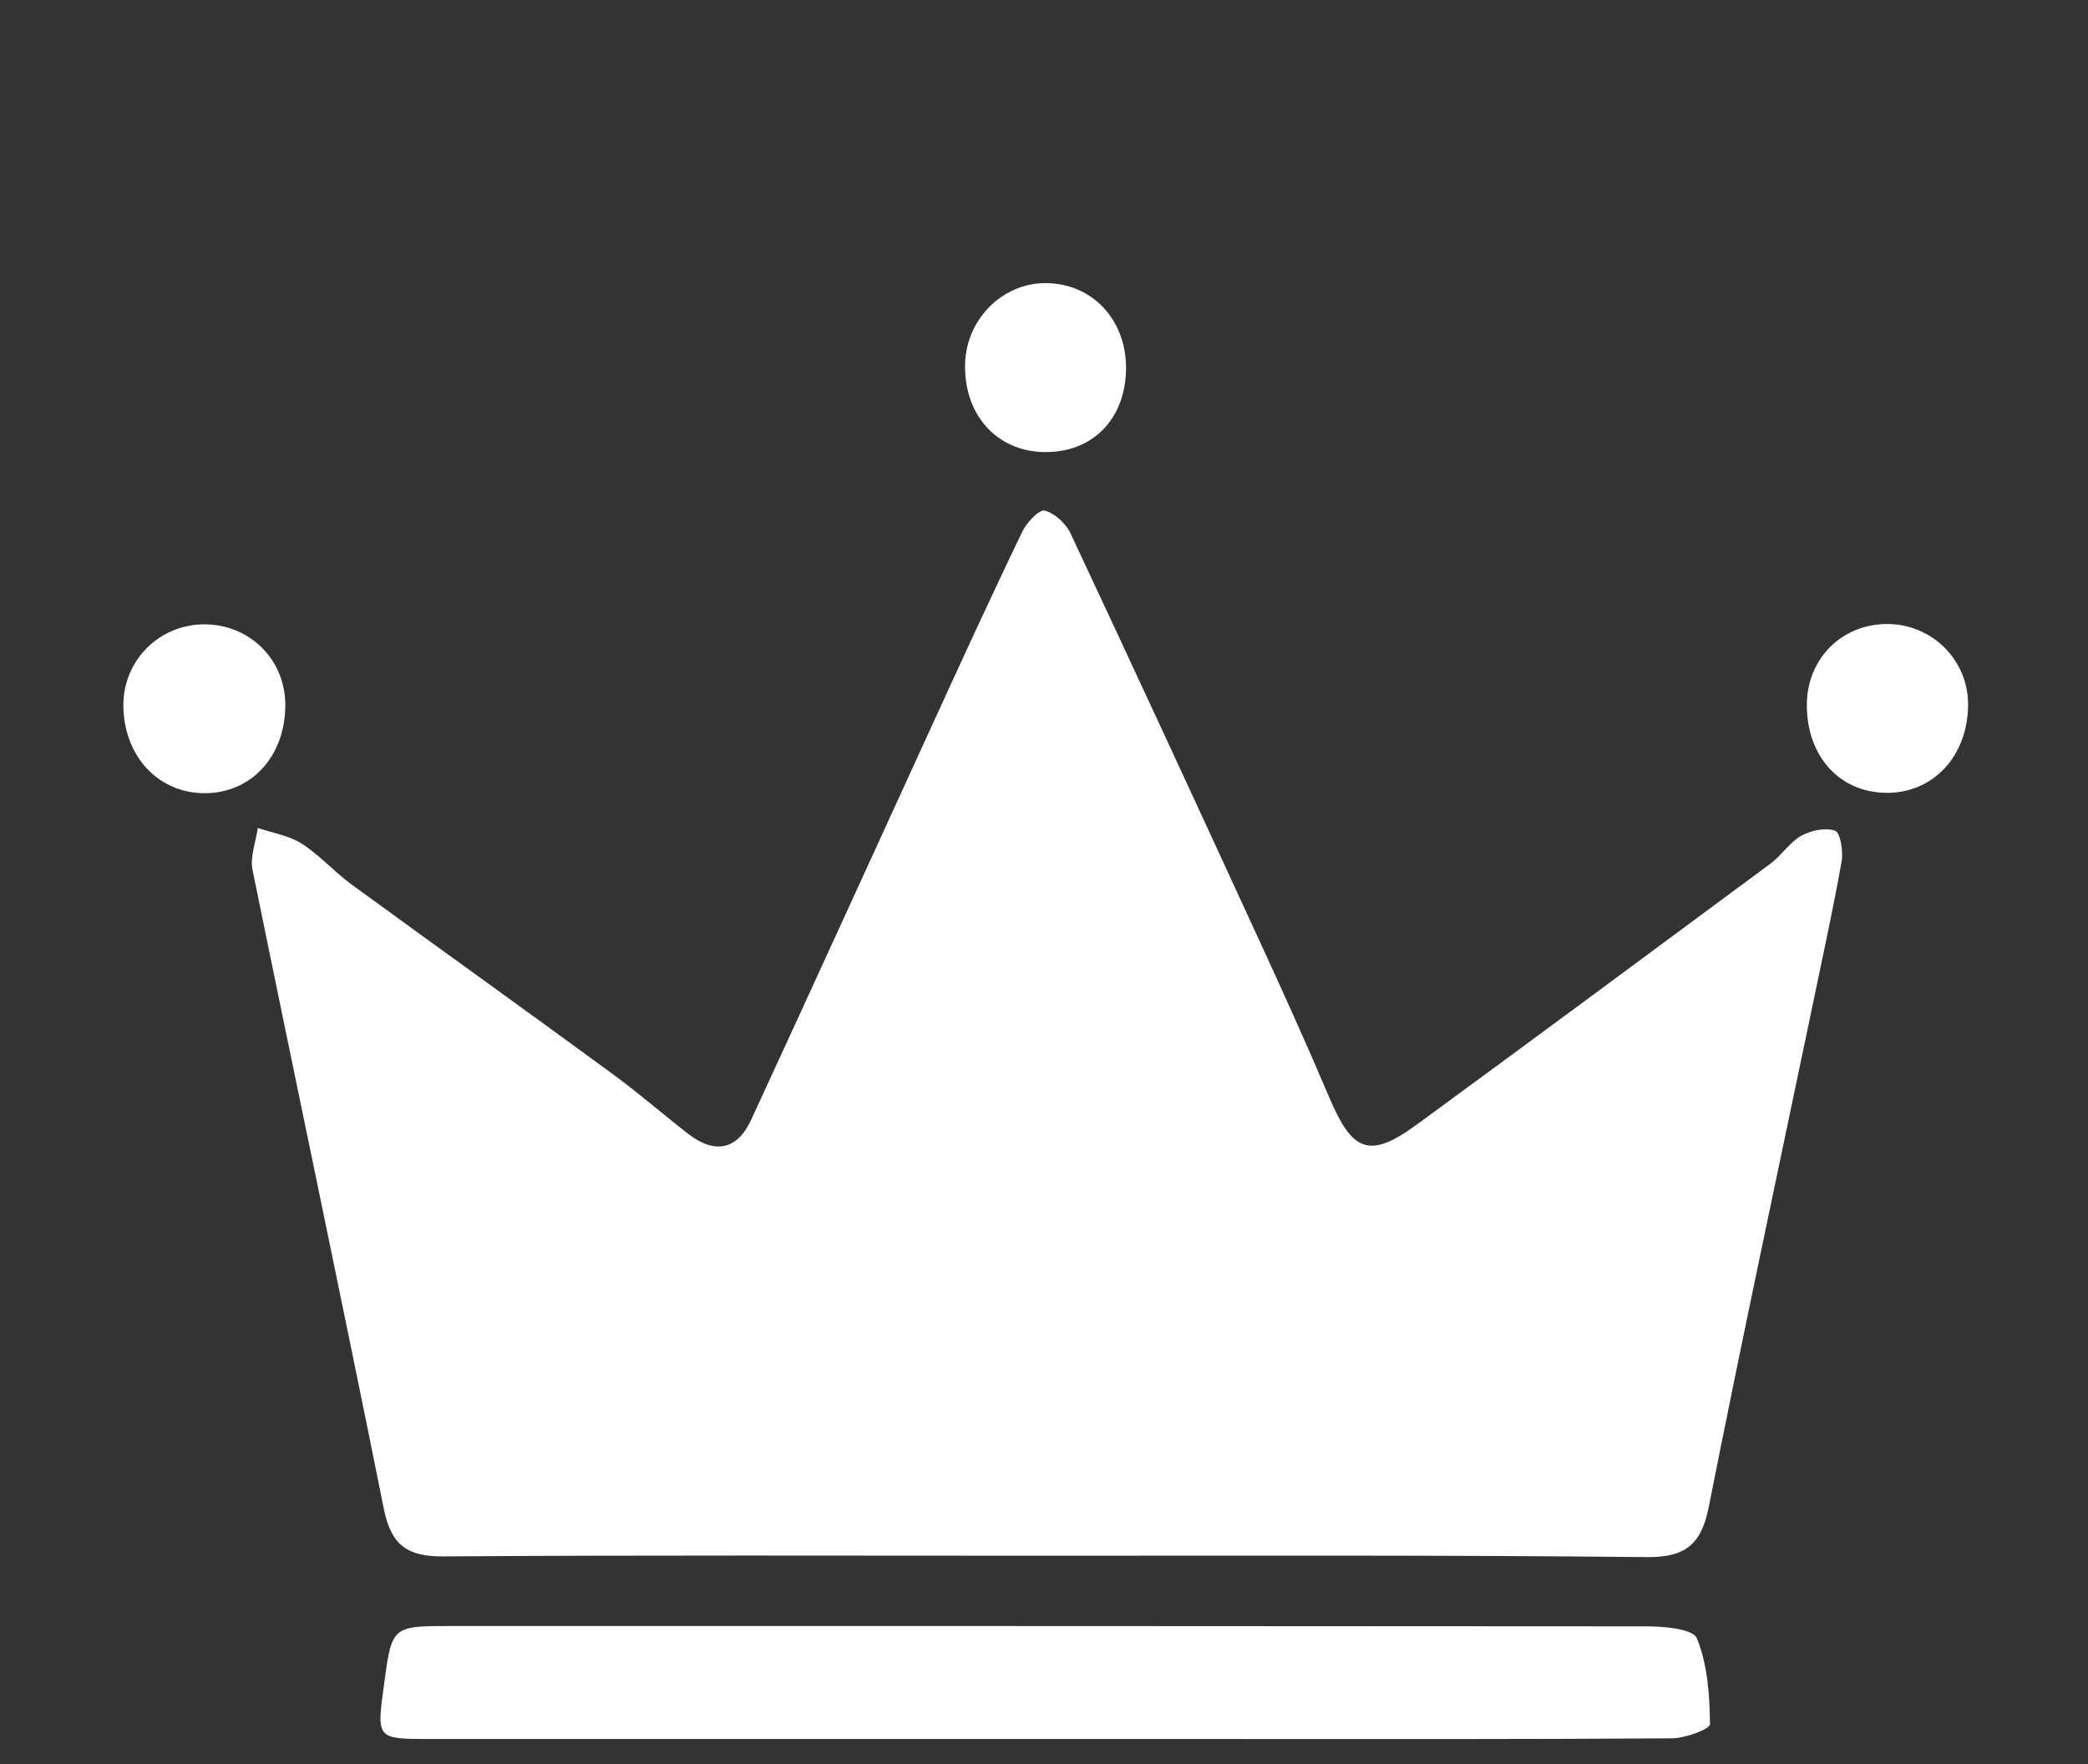 <?xml version="1.0" encoding="utf-8"?>
<!-- Generator: Adobe Illustrator 25.0.1, SVG Export Plug-In . SVG Version: 6.00 Build 0)  -->
<svg version="1.1" id="レイヤー_1" xmlns="http://www.w3.org/2000/svg" xmlns:xlink="http://www.w3.org/1999/xlink" x="0px"
	 y="0px" viewBox="0 0 606 512" style="enable-background:new 0 0 606 512;" xml:space="preserve">
<rect x="0" y="0" width="606" height="512" fill="#333333" stroke="none"/>
<style type="text/css">
	.st0{fill:#FFFFFF;}
</style>
<g id="SVyegJ_3_">
	<g>
		<path class="st0" d="M303.9,451.5c-58.4,0-116.8-0.2-175.2,0.2c-10.5,0.1-15.2-3.3-17.3-13.8C99,376.1,85.9,314.3,73.3,252.5
			c-0.8-3.8,1-8.2,1.5-12.2c4.3,1.4,9,2.2,12.7,4.5c5.2,3.3,9.4,8.1,14.4,11.8c25.1,18.3,50.4,36.4,75.5,54.8
			c7.7,5.6,14.9,11.9,22.5,17.8c7.6,5.8,14.1,4.5,18.1-4.2c17.1-37,34-74.1,51-111.2c9.1-19.9,18.2-39.8,27.7-59.5
			c1.3-2.7,4.9-6.5,6.5-6.1c2.9,0.7,6.2,3.8,7.5,6.6c18.1,38.6,36,77.3,53.8,116c7.3,15.8,14.5,31.7,21.3,47.7
			c6.7,15.9,11.7,17.9,25.5,7.8c34.3-25.1,68.4-50.4,102.6-75.7c3.2-2.4,5.5-6.1,8.8-8c2.8-1.6,7.1-2.5,9.9-1.5
			c1.5,0.5,2.4,5.9,1.9,8.8c-2.3,13.2-5.2,26.2-7.9,39.3c-10.3,49.4-20.9,98.8-30.7,148.3c-2.2,10.9-6.9,14.5-18,14.4
			C419.9,451.3,361.9,451.5,303.9,451.5z"/>
		<path class="st0" d="M303.5,504.7c-59.5,0-119,0-178.5,0c-15.7,0-15.7,0-13.6-15.4c2.3-17.4,2.3-17.4,19.4-17.4
			c115.6,0,231.3,0,346.9,0.1c5.2,0,13.7,0.7,14.8,3.5c3.1,7.6,3.7,16.5,3.8,24.9c0,1.4-7.2,4.1-11.1,4.1
			c-42.4,0.3-84.8,0.2-127.2,0.2C339.9,504.7,321.7,504.7,303.5,504.7z"/>
		<path class="st0" d="M524.4,204.2c0.2-13.2,10.3-23.2,23.5-23.1c13,0.1,23.4,10.6,23.3,23.5c-0.1,14.8-10.1,25.6-23.7,25.5
			C533.8,230,524.2,219.3,524.4,204.2z"/>
		<path class="st0" d="M59.3,181.2c13.1,0,23.4,10.1,23.5,23.2c0.1,14.9-9.7,25.8-23.4,25.8c-13.6,0-23.6-10.9-23.6-25.7
			C35.9,191.5,46.3,181.2,59.3,181.2z"/>
		<path class="st0" d="M326.8,107.6c-0.4,14.4-10,23.8-23.7,23.6c-13.9-0.2-23.4-10.9-23-25.7c0.4-13.4,11.6-24,24.5-23.3
			C317.8,82.8,327.2,93.6,326.8,107.6z"/>
	</g>
</g>
</svg>

